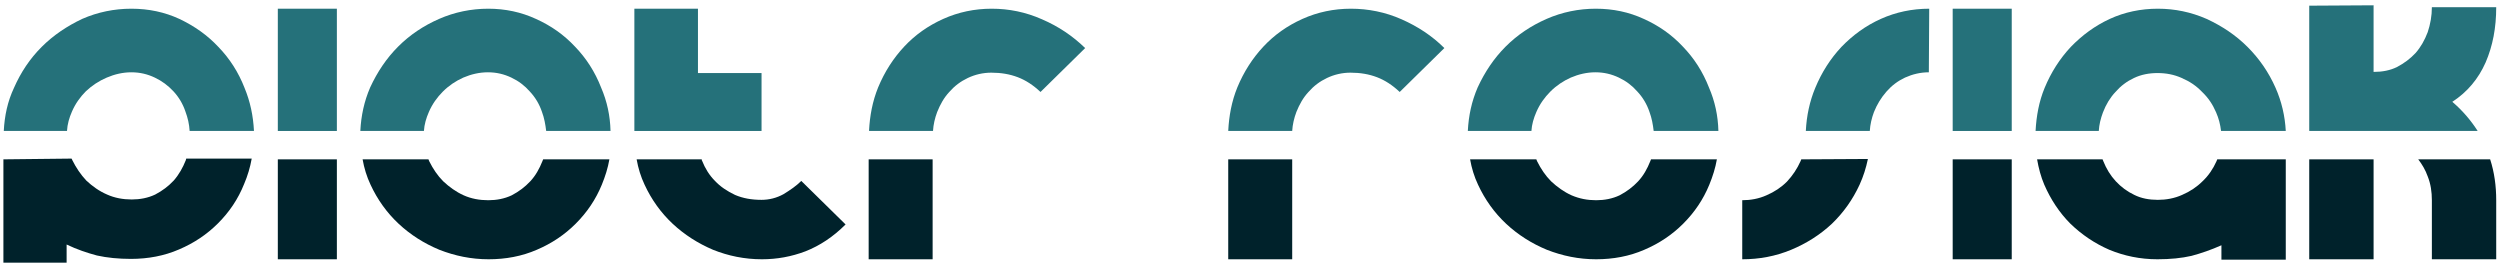 <?xml version="1.0" encoding="UTF-8" standalone="no"?>
<svg
   xmlns:dc="http://purl.org/dc/elements/1.1/"
   xmlns:cc="http://creativecommons.org/ns#"
   xmlns:rdf="http://www.w3.org/1999/02/22-rdf-syntax-ns#"
   xmlns:svg="http://www.w3.org/2000/svg"
   xmlns="http://www.w3.org/2000/svg"
   xmlns:sodipodi="http://sodipodi.sourceforge.net/DTD/sodipodi-0.dtd"
   xmlns:inkscape="http://www.inkscape.org/namespaces/inkscape"
   inkscape:version="1.0 (4035a4fb49, 2020-05-01)"
   sodipodi:docname="logo3.svg"
   id="svg24"
   version="1.1"
   viewBox="0 0 6.605 0.707"
   style="clip-rule:evenodd;fill-rule:evenodd;image-rendering:optimizeQuality;shape-rendering:geometricPrecision;text-rendering:geometricPrecision"
   height="19"
   width="177"
   xml:space="preserve"><sodipodi:namedview
   inkscape:current-layer="svg24"
   inkscape:window-maximized="1"
   inkscape:window-y="-11"
   inkscape:window-x="-11"
   inkscape:cy="60.673708"
   inkscape:cx="152.10456"
   inkscape:zoom="2.5427879"
   showgrid="false"
   id="namedview26"
   inkscape:window-height="986"
   inkscape:window-width="1920"
   inkscape:pageshadow="2"
   inkscape:pageopacity="0"
   guidetolerance="10"
   gridtolerance="10"
   objecttolerance="10"
   borderopacity="1"
   bordercolor="#666666"
   pagecolor="#ffffff"
   inkscape:document-rotation="0" />
 <defs
   id="defs4">
  <style
   id="style2"
   type="text/css">
   <![CDATA[
    .fil1 {fill:#5B5B5B}
    .fil0 {fill:black;fill-rule:nonzero}
    .fil2 {fill:#FEFEFE;fill-rule:nonzero}
   ]]>
  </style>
 </defs>
 
<path
   id="path926"
   d="m 6.389,0.42 c 0.01,0.013 0.019,0.028 0.025,0.045 0.008,0.02 0.011,0.041 0.011,0.063 V 0.684 H 6.595 V 0.528 c 0,-0.038 -0.005,-0.074 -0.016,-0.108 z"
   style="font-style:normal;font-variant:normal;font-weight:bold;font-stretch:normal;font-size:1.493px;line-height:1.25;font-family:VomZom;-inkscape-font-specification:'VomZom Bold';letter-spacing:0px;word-spacing:0px;clip-rule:evenodd;fill:#00222b;fill-opacity:1;fill-rule:evenodd;stroke:none;stroke-width:0.024;stroke-miterlimit:4;stroke-dasharray:none;stroke-opacity:1;image-rendering:optimizeQuality;shape-rendering:geometricPrecision;text-rendering:geometricPrecision" /><path
   id="path924"
   d="M 6.101,0.42 V 0.684 H 6.271 V 0.42 Z"
   style="font-style:normal;font-variant:normal;font-weight:bold;font-stretch:normal;font-size:1.493px;line-height:1.25;font-family:VomZom;-inkscape-font-specification:'VomZom Bold';letter-spacing:0px;word-spacing:0px;clip-rule:evenodd;fill:#00222b;fill-opacity:1;fill-rule:evenodd;stroke:none;stroke-width:0.024;stroke-miterlimit:4;stroke-dasharray:none;stroke-opacity:1;image-rendering:optimizeQuality;shape-rendering:geometricPrecision;text-rendering:geometricPrecision" /><path
   id="path922"
   d="m 5.382,0.42 c 0.004,0.023 0.01,0.046 0.019,0.067 0.017,0.039 0.04,0.074 0.069,0.103 0.03,0.029 0.064,0.052 0.103,0.069 0.039,0.016 0.081,0.025 0.127,0.025 0.034,0 0.064,-0.003 0.09,-0.009 0.026,-0.007 0.052,-0.016 0.079,-0.028 v 0.038 h 0.17 V 0.42 H 5.858 c -6.693e-4,0.002 -0.001,0.003 -0.002,0.005 -0.009,0.02 -0.021,0.038 -0.037,0.053 -0.015,0.015 -0.033,0.027 -0.054,0.036 -0.02,0.009 -0.042,0.013 -0.064,0.013 -0.023,0 -0.044,-0.004 -0.062,-0.013 -0.019,-0.009 -0.035,-0.021 -0.049,-0.036 -0.014,-0.015 -0.025,-0.033 -0.033,-0.053 -6.244e-4,-0.002 -0.001,-0.003 -0.002,-0.005 z"
   style="font-style:normal;font-variant:normal;font-weight:bold;font-stretch:normal;font-size:1.493px;line-height:1.25;font-family:VomZom;-inkscape-font-specification:'VomZom Bold';letter-spacing:0px;word-spacing:0px;clip-rule:evenodd;fill:#00222b;fill-opacity:1;fill-rule:evenodd;stroke:none;stroke-width:0.024;stroke-miterlimit:4;stroke-dasharray:none;stroke-opacity:1;image-rendering:optimizeQuality;shape-rendering:geometricPrecision;text-rendering:geometricPrecision" /><path
   id="path920"
   d="M 5.159,0.42 V 0.684 H 5.315 V 0.42 Z"
   style="font-style:normal;font-variant:normal;font-weight:bold;font-stretch:normal;font-size:1.493px;line-height:1.25;font-family:VomZom;-inkscape-font-specification:'VomZom Bold';letter-spacing:0px;word-spacing:0px;clip-rule:evenodd;fill:#00222b;fill-opacity:1;fill-rule:evenodd;stroke:none;stroke-width:0.024;stroke-miterlimit:4;stroke-dasharray:none;stroke-opacity:1;image-rendering:optimizeQuality;shape-rendering:geometricPrecision;text-rendering:geometricPrecision" /><path
   id="path918"
   d="m 4.759,0.42 c -6.527e-4,0.002 -0.001,0.003 -0.002,0.005 -0.009,0.02 -0.021,0.038 -0.036,0.054 -0.015,0.015 -0.033,0.027 -0.054,0.036 -0.02,0.009 -0.042,0.013 -0.064,0.013 V 0.684 c 0.045,0 0.088,-0.008 0.129,-0.025 0.041,-0.017 0.077,-0.04 0.108,-0.069 0.031,-0.03 0.055,-0.064 0.073,-0.103 0.01,-0.022 0.017,-0.044 0.022,-0.068 z"
   style="font-style:normal;font-variant:normal;font-weight:bold;font-stretch:normal;font-size:1.493px;line-height:1.25;font-family:VomZom;-inkscape-font-specification:'VomZom Bold';letter-spacing:0px;word-spacing:0px;clip-rule:evenodd;fill:#00222b;fill-opacity:1;fill-rule:evenodd;stroke:none;stroke-width:0.024;stroke-miterlimit:4;stroke-dasharray:none;stroke-opacity:1;image-rendering:optimizeQuality;shape-rendering:geometricPrecision;text-rendering:geometricPrecision" /><path
   id="path916"
   d="m 3.884,0.42 c 0.004,0.023 0.011,0.046 0.021,0.067 0.018,0.039 0.043,0.074 0.074,0.103 0.031,0.029 0.067,0.052 0.108,0.069 0.041,0.016 0.084,0.025 0.13,0.025 0.045,0 0.088,-0.008 0.127,-0.025 0.04,-0.017 0.074,-0.04 0.103,-0.069 0.03,-0.03 0.053,-0.064 0.069,-0.103 0.009,-0.022 0.016,-0.044 0.02,-0.067 H 4.362 c -5.582e-4,0.002 -9.626e-4,0.003 -0.002,0.005 -0.008,0.02 -0.018,0.038 -0.032,0.053 -0.014,0.015 -0.03,0.027 -0.049,0.037 -0.019,0.009 -0.04,0.013 -0.062,0.013 -0.023,0 -0.044,-0.004 -0.065,-0.013 -0.02,-0.009 -0.038,-0.022 -0.054,-0.037 -0.015,-0.015 -0.027,-0.033 -0.037,-0.053 -7.119e-4,-0.002 -0.001,-0.003 -0.002,-0.005 z"
   style="font-style:normal;font-variant:normal;font-weight:bold;font-stretch:normal;font-size:1.493px;line-height:1.25;font-family:VomZom;-inkscape-font-specification:'VomZom Bold';letter-spacing:0px;word-spacing:0px;clip-rule:evenodd;fill:#00222b;fill-opacity:1;fill-rule:evenodd;stroke:none;stroke-width:0.024;stroke-miterlimit:4;stroke-dasharray:none;stroke-opacity:1;image-rendering:optimizeQuality;shape-rendering:geometricPrecision;text-rendering:geometricPrecision" /><path
   id="path914"
   d="M 3.245,0.42 V 0.684 H 3.414 V 0.42 Z"
   style="font-style:normal;font-variant:normal;font-weight:bold;font-stretch:normal;font-size:1.493px;line-height:1.25;font-family:VomZom;-inkscape-font-specification:'VomZom Bold';letter-spacing:0px;word-spacing:0px;clip-rule:evenodd;fill:#00222b;fill-opacity:1;fill-rule:evenodd;stroke:none;stroke-width:0.024;stroke-miterlimit:4;stroke-dasharray:none;stroke-opacity:1;image-rendering:optimizeQuality;shape-rendering:geometricPrecision;text-rendering:geometricPrecision" /><path
   id="path912"
   d="M 2.295,0.42 V 0.684 H 2.464 V 0.42 Z"
   style="font-style:normal;font-variant:normal;font-weight:bold;font-stretch:normal;font-size:1.493px;line-height:1.25;font-family:VomZom;-inkscape-font-specification:'VomZom Bold';letter-spacing:0px;word-spacing:0px;clip-rule:evenodd;fill:#00222b;fill-opacity:1;fill-rule:evenodd;stroke:none;stroke-width:0.024;stroke-miterlimit:4;stroke-dasharray:none;stroke-opacity:1;image-rendering:optimizeQuality;shape-rendering:geometricPrecision;text-rendering:geometricPrecision" /><path
   id="path910"
   d="m 1.682,0.42 c 0.004,0.023 0.011,0.046 0.021,0.067 0.018,0.039 0.043,0.074 0.074,0.103 0.031,0.029 0.067,0.052 0.107,0.069 0.04,0.016 0.083,0.025 0.129,0.025 0.04,0 0.078,-0.007 0.115,-0.021 0.038,-0.015 0.073,-0.038 0.106,-0.071 L 2.117,0.477 c -0.013,0.013 -0.029,0.024 -0.047,0.035 -0.018,0.01 -0.038,0.015 -0.058,0.015 -0.026,0 -0.049,-0.004 -0.07,-0.013 C 1.921,0.504 1.903,0.492 1.889,0.477 1.874,0.462 1.863,0.444 1.855,0.424 1.854,0.423 1.854,0.421 1.854,0.42 Z"
   style="font-style:normal;font-variant:normal;font-weight:bold;font-stretch:normal;font-size:1.493px;line-height:1.25;font-family:VomZom;-inkscape-font-specification:'VomZom Bold';letter-spacing:0px;word-spacing:0px;clip-rule:evenodd;fill:#00222b;fill-opacity:1;fill-rule:evenodd;stroke:none;stroke-width:0.024;stroke-miterlimit:4;stroke-dasharray:none;stroke-opacity:1;image-rendering:optimizeQuality;shape-rendering:geometricPrecision;text-rendering:geometricPrecision" /><path
   id="path908"
   d="m 0.958,0.42 c 0.004,0.023 0.011,0.046 0.021,0.067 0.018,0.039 0.043,0.074 0.074,0.103 0.031,0.029 0.067,0.052 0.108,0.069 0.041,0.016 0.084,0.025 0.13,0.025 0.045,0 0.088,-0.008 0.127,-0.025 0.04,-0.017 0.074,-0.04 0.103,-0.069 0.03,-0.03 0.053,-0.064 0.069,-0.103 0.009,-0.022 0.016,-0.044 0.02,-0.067 H 1.435 c -5.605e-4,0.002 -0.001,0.003 -0.002,0.005 -0.008,0.02 -0.018,0.038 -0.032,0.053 -0.014,0.015 -0.03,0.027 -0.049,0.037 -0.019,0.009 -0.04,0.013 -0.062,0.013 -0.023,0 -0.045,-0.004 -0.065,-0.013 -0.02,-0.009 -0.038,-0.022 -0.054,-0.037 -0.015,-0.015 -0.027,-0.033 -0.037,-0.053 -7.096e-4,-0.002 -0.001,-0.003 -0.002,-0.005 z"
   style="font-style:normal;font-variant:normal;font-weight:bold;font-stretch:normal;font-size:1.493px;line-height:1.25;font-family:VomZom;-inkscape-font-specification:'VomZom Bold';letter-spacing:0px;word-spacing:0px;clip-rule:evenodd;fill:#00222b;fill-opacity:1;fill-rule:evenodd;stroke:none;stroke-width:0.024;stroke-miterlimit:4;stroke-dasharray:none;stroke-opacity:1;image-rendering:optimizeQuality;shape-rendering:geometricPrecision;text-rendering:geometricPrecision" /><path
   id="path906"
   d="M 0.734,0.42 V 0.684 H 0.89 V 0.42 Z"
   style="font-style:normal;font-variant:normal;font-weight:bold;font-stretch:normal;font-size:1.493px;line-height:1.25;font-family:VomZom;-inkscape-font-specification:'VomZom Bold';letter-spacing:0px;word-spacing:0px;clip-rule:evenodd;fill:#00222b;fill-opacity:1;fill-rule:evenodd;stroke:none;stroke-width:0.024;stroke-miterlimit:4;stroke-dasharray:none;stroke-opacity:1;image-rendering:optimizeQuality;shape-rendering:geometricPrecision;text-rendering:geometricPrecision" /><path
   id="path904"
   d="m 0.009,0.42 v 0.273 h 0.167 v -0.048 c 0.027,0.013 0.054,0.022 0.08,0.029 0.027,0.006 0.057,0.009 0.09,0.009 0.045,0 0.088,-0.008 0.127,-0.025 0.04,-0.017 0.074,-0.04 0.103,-0.069 0.03,-0.03 0.053,-0.064 0.069,-0.104 0.009,-0.021 0.016,-0.044 0.02,-0.067 H 0.492 c -4.612e-4,0.001 -7.9941e-4,0.003 -0.001,0.004 -0.008,0.02 -0.018,0.038 -0.032,0.054 -0.014,0.015 -0.03,0.027 -0.049,0.037 -0.019,0.009 -0.04,0.013 -0.062,0.013 -0.023,0 -0.045,-0.004 -0.065,-0.013 -0.021,-0.009 -0.039,-0.022 -0.055,-0.037 -0.015,-0.016 -0.027,-0.034 -0.037,-0.054 -5.7709e-4,-0.001 -9.8625e-4,-0.003 -0.002,-0.004 z"
   style="font-style:normal;font-variant:normal;font-weight:bold;font-stretch:normal;font-size:1.493px;line-height:1.25;font-family:VomZom;-inkscape-font-specification:'VomZom Bold';letter-spacing:0px;word-spacing:0px;clip-rule:evenodd;fill:#00222b;fill-opacity:1;fill-rule:evenodd;stroke:none;stroke-width:0.024;stroke-miterlimit:4;stroke-dasharray:none;stroke-opacity:1;image-rendering:optimizeQuality;shape-rendering:geometricPrecision;text-rendering:geometricPrecision" /><path
   id="path902"
   d="m 5.701,0.022 c -0.045,0 -0.088,0.009 -0.127,0.027 -0.039,0.018 -0.073,0.043 -0.103,0.074 -0.029,0.031 -0.052,0.067 -0.069,0.108 -0.015,0.036 -0.022,0.075 -0.024,0.114 h 0.167 c 0.001,-0.017 0.005,-0.033 0.011,-0.049 0.008,-0.021 0.019,-0.039 0.033,-0.054 0.014,-0.016 0.03,-0.028 0.049,-0.037 0.019,-0.009 0.04,-0.013 0.062,-0.013 0.023,0 0.044,0.004 0.064,0.013 0.021,0.009 0.039,0.021 0.054,0.037 0.016,0.015 0.028,0.033 0.037,0.054 0.007,0.016 0.011,0.032 0.013,0.049 H 6.039 C 6.037,0.306 6.028,0.267 6.012,0.231 5.994,0.19 5.969,0.154 5.938,0.123 5.907,0.092 5.871,0.068 5.83,0.049 5.789,0.031 5.746,0.022 5.701,0.022 Z"
   style="font-style:normal;font-variant:normal;font-weight:bold;font-stretch:normal;font-size:1.493px;line-height:1.25;font-family:VomZom;-inkscape-font-specification:'VomZom Bold';letter-spacing:0px;word-spacing:0px;clip-rule:evenodd;fill:#25717a;fill-opacity:1;fill-rule:evenodd;stroke:none;stroke-width:0.024;stroke-miterlimit:4;stroke-dasharray:none;stroke-opacity:1;image-rendering:optimizeQuality;shape-rendering:geometricPrecision;text-rendering:geometricPrecision" /><path
   id="path900"
   d="M 5.159,0.022 V 0.345 H 5.315 V 0.022 Z"
   style="font-style:normal;font-variant:normal;font-weight:bold;font-stretch:normal;font-size:1.493px;line-height:1.25;font-family:VomZom;-inkscape-font-specification:'VomZom Bold';letter-spacing:0px;word-spacing:0px;clip-rule:evenodd;fill:#25717a;fill-opacity:1;fill-rule:evenodd;stroke:none;stroke-width:0.024;stroke-miterlimit:4;stroke-dasharray:none;stroke-opacity:1;image-rendering:optimizeQuality;shape-rendering:geometricPrecision;text-rendering:geometricPrecision" /><path
   id="path898"
   d="m 5.097,0.022 c -0.045,0 -0.088,0.009 -0.128,0.027 -0.04,0.018 -0.074,0.043 -0.104,0.074 -0.029,0.031 -0.052,0.067 -0.069,0.108 -0.015,0.036 -0.023,0.074 -0.025,0.114 H 4.94 c 0.001,-0.017 0.005,-0.034 0.011,-0.05 0.008,-0.02 0.019,-0.038 0.033,-0.054 0.014,-0.016 0.03,-0.028 0.049,-0.037 0.02,-0.009 0.041,-0.014 0.063,-0.014 z"
   style="font-style:normal;font-variant:normal;font-weight:bold;font-stretch:normal;font-size:1.493px;line-height:1.25;font-family:VomZom;-inkscape-font-specification:'VomZom Bold';letter-spacing:0px;word-spacing:0px;clip-rule:evenodd;fill:#25717a;fill-opacity:1;fill-rule:evenodd;stroke:none;stroke-width:0.024;stroke-miterlimit:4;stroke-dasharray:none;stroke-opacity:1;image-rendering:optimizeQuality;shape-rendering:geometricPrecision;text-rendering:geometricPrecision" /><path
   id="path896"
   d="m 4.216,0.022 c -0.045,0 -0.089,0.009 -0.13,0.027 -0.041,0.018 -0.077,0.042 -0.108,0.073 -0.031,0.031 -0.055,0.067 -0.074,0.108 -0.016,0.037 -0.024,0.075 -0.026,0.115 h 0.168 c 0.001,-0.017 0.006,-0.034 0.013,-0.05 0.009,-0.021 0.022,-0.039 0.037,-0.054 0.016,-0.016 0.034,-0.028 0.054,-0.037 0.021,-0.009 0.043,-0.014 0.065,-0.014 0.023,0 0.043,0.005 0.062,0.014 0.019,0.009 0.035,0.021 0.049,0.037 0.014,0.015 0.025,0.033 0.032,0.054 0.006,0.016 0.009,0.033 0.011,0.05 H 4.54 C 4.539,0.305 4.531,0.267 4.515,0.23 4.499,0.189 4.476,0.153 4.446,0.122 4.417,0.091 4.383,0.067 4.343,0.049 4.304,0.031 4.262,0.022 4.216,0.022 Z"
   style="font-style:normal;font-variant:normal;font-weight:bold;font-stretch:normal;font-size:1.493px;line-height:1.25;font-family:VomZom;-inkscape-font-specification:'VomZom Bold';letter-spacing:0px;word-spacing:0px;clip-rule:evenodd;fill:#25717a;fill-opacity:1;fill-rule:evenodd;stroke:none;stroke-width:0.024;stroke-miterlimit:4;stroke-dasharray:none;stroke-opacity:1;image-rendering:optimizeQuality;shape-rendering:geometricPrecision;text-rendering:geometricPrecision" /><path
   id="path894"
   d="m 3.569,0.022 c -0.045,0 -0.088,0.009 -0.128,0.027 -0.04,0.018 -0.074,0.042 -0.103,0.073 -0.029,0.031 -0.052,0.067 -0.069,0.108 -0.015,0.037 -0.022,0.075 -0.024,0.115 h 0.169 c 0.001,-0.017 0.005,-0.034 0.011,-0.05 0.008,-0.02 0.018,-0.038 0.032,-0.053 0.014,-0.016 0.03,-0.028 0.049,-0.037 0.019,-0.009 0.04,-0.014 0.062,-0.014 0.026,0 0.049,0.004 0.07,0.012 0.021,0.008 0.041,0.021 0.06,0.039 L 3.816,0.126 C 3.784,0.094 3.746,0.069 3.703,0.05 3.66,0.031 3.615,0.022 3.569,0.022 Z"
   style="font-style:normal;font-variant:normal;font-weight:bold;font-stretch:normal;font-size:1.493px;line-height:1.25;font-family:VomZom;-inkscape-font-specification:'VomZom Bold';letter-spacing:0px;word-spacing:0px;clip-rule:evenodd;fill:#25717a;fill-opacity:1;fill-rule:evenodd;stroke:none;stroke-width:0.024;stroke-miterlimit:4;stroke-dasharray:none;stroke-opacity:1;image-rendering:optimizeQuality;shape-rendering:geometricPrecision;text-rendering:geometricPrecision" /><path
   id="path892"
   d="m 2.62,0.022 c -0.045,0 -0.088,0.009 -0.128,0.027 -0.04,0.018 -0.074,0.042 -0.103,0.073 -0.029,0.031 -0.052,0.067 -0.069,0.108 -0.015,0.037 -0.022,0.075 -0.024,0.115 H 2.465 c 0.001,-0.017 0.005,-0.034 0.011,-0.05 0.008,-0.02 0.018,-0.038 0.032,-0.053 0.014,-0.016 0.03,-0.028 0.049,-0.037 0.019,-0.009 0.04,-0.014 0.062,-0.014 0.026,0 0.049,0.004 0.07,0.012 0.021,0.008 0.041,0.021 0.06,0.039 L 2.867,0.126 C 2.834,0.094 2.797,0.069 2.753,0.05 2.71,0.031 2.666,0.022 2.62,0.022 Z"
   style="font-style:normal;font-variant:normal;font-weight:bold;font-stretch:normal;font-size:1.493px;line-height:1.25;font-family:VomZom;-inkscape-font-specification:'VomZom Bold';letter-spacing:0px;word-spacing:0px;clip-rule:evenodd;fill:#25717a;fill-opacity:1;fill-rule:evenodd;stroke:none;stroke-width:0.024;stroke-miterlimit:4;stroke-dasharray:none;stroke-opacity:1;image-rendering:optimizeQuality;shape-rendering:geometricPrecision;text-rendering:geometricPrecision" /><path
   id="path890"
   d="M 1.676,0.022 V 0.345 H 2.012 V 0.192 H 1.844 V 0.022 Z"
   style="font-style:normal;font-variant:normal;font-weight:bold;font-stretch:normal;font-size:1.493px;line-height:1.25;font-family:VomZom;-inkscape-font-specification:'VomZom Bold';letter-spacing:0px;word-spacing:0px;clip-rule:evenodd;fill:#25717a;fill-opacity:1;fill-rule:evenodd;stroke:none;stroke-width:0.024;stroke-miterlimit:4;stroke-dasharray:none;stroke-opacity:1;image-rendering:optimizeQuality;shape-rendering:geometricPrecision;text-rendering:geometricPrecision" /><path
   id="path888"
   d="m 1.29,0.022 c -0.045,0 -0.089,0.009 -0.13,0.027 -0.041,0.018 -0.077,0.042 -0.108,0.073 -0.031,0.031 -0.055,0.067 -0.074,0.108 -0.016,0.037 -0.024,0.075 -0.026,0.115 h 0.168 c 0.001,-0.017 0.006,-0.034 0.013,-0.05 0.009,-0.021 0.022,-0.039 0.037,-0.054 0.016,-0.016 0.034,-0.028 0.054,-0.037 0.021,-0.009 0.043,-0.014 0.065,-0.014 0.023,0 0.043,0.005 0.062,0.014 0.019,0.009 0.035,0.021 0.049,0.037 0.014,0.015 0.025,0.033 0.032,0.054 0.006,0.016 0.009,0.033 0.011,0.05 H 1.613 C 1.612,0.305 1.604,0.267 1.588,0.23 1.572,0.189 1.549,0.153 1.519,0.122 1.49,0.091 1.456,0.067 1.416,0.049 1.377,0.031 1.335,0.022 1.29,0.022 Z"
   style="font-style:normal;font-variant:normal;font-weight:bold;font-stretch:normal;font-size:1.493px;line-height:1.25;font-family:VomZom;-inkscape-font-specification:'VomZom Bold';letter-spacing:0px;word-spacing:0px;clip-rule:evenodd;fill:#25717a;fill-opacity:1;fill-rule:evenodd;stroke:none;stroke-width:0.024;stroke-miterlimit:4;stroke-dasharray:none;stroke-opacity:1;image-rendering:optimizeQuality;shape-rendering:geometricPrecision;text-rendering:geometricPrecision" /><path
   id="path886"
   d="M 0.734,0.022 V 0.345 H 0.89 V 0.022 Z"
   style="font-style:normal;font-variant:normal;font-weight:bold;font-stretch:normal;font-size:1.493px;line-height:1.25;font-family:VomZom;-inkscape-font-specification:'VomZom Bold';letter-spacing:0px;word-spacing:0px;clip-rule:evenodd;fill:#25717a;fill-opacity:1;fill-rule:evenodd;stroke:none;stroke-width:0.024;stroke-miterlimit:4;stroke-dasharray:none;stroke-opacity:1;image-rendering:optimizeQuality;shape-rendering:geometricPrecision;text-rendering:geometricPrecision" /><path
   id="path884"
   d="m 0.347,0.022 c -0.045,0 -0.089,0.009 -0.13,0.027 C 0.177,0.068 0.141,0.092 0.11,0.123 0.079,0.154 0.055,0.19 0.037,0.231 0.02,0.267 0.012,0.305 0.01,0.345 h 0.167 c 0.001,-0.018 0.006,-0.035 0.013,-0.051 0.009,-0.021 0.022,-0.039 0.037,-0.054 0.016,-0.015 0.034,-0.027 0.055,-0.036 0.021,-0.009 0.043,-0.014 0.065,-0.014 0.023,0 0.043,0.005 0.062,0.014 0.019,0.009 0.035,0.021 0.049,0.036 0.014,0.015 0.025,0.033 0.032,0.054 0.006,0.016 0.01,0.033 0.011,0.051 H 0.671 C 0.669,0.305 0.661,0.267 0.646,0.231 0.63,0.19 0.607,0.154 0.577,0.123 0.548,0.092 0.514,0.068 0.474,0.049 0.435,0.031 0.393,0.022 0.347,0.022 Z"
   style="font-style:normal;font-variant:normal;font-weight:bold;font-stretch:normal;font-size:1.493px;line-height:1.25;font-family:VomZom;-inkscape-font-specification:'VomZom Bold';letter-spacing:0px;word-spacing:0px;clip-rule:evenodd;fill:#25717a;fill-opacity:1;fill-rule:evenodd;stroke:none;stroke-width:0.024;stroke-miterlimit:4;stroke-dasharray:none;stroke-opacity:1;image-rendering:optimizeQuality;shape-rendering:geometricPrecision;text-rendering:geometricPrecision" /><path
   id="path954"
   d="m 6.101,0.014 v 0.331 h 0.445 c -0.018,-0.028 -0.04,-0.054 -0.067,-0.077 0.04,-0.026 0.069,-0.061 0.088,-0.104 0.019,-0.044 0.028,-0.092 0.028,-0.146 H 6.425 c 0,0.023 -0.004,0.045 -0.011,0.066 -0.008,0.021 -0.018,0.039 -0.032,0.055 -0.014,0.015 -0.03,0.027 -0.049,0.037 -0.018,0.009 -0.039,0.013 -0.062,0.013 v -0.176 z"
   style="font-style:normal;font-variant:normal;font-weight:bold;font-stretch:normal;font-size:1.493px;line-height:1.25;font-family:VomZom;-inkscape-font-specification:'VomZom Bold';letter-spacing:0px;word-spacing:0px;clip-rule:evenodd;fill:#25717a;fill-opacity:1;fill-rule:evenodd;stroke:none;stroke-width:0.024;stroke-miterlimit:4;stroke-dasharray:none;stroke-opacity:1;image-rendering:optimizeQuality;shape-rendering:geometricPrecision;text-rendering:geometricPrecision" /></svg>
